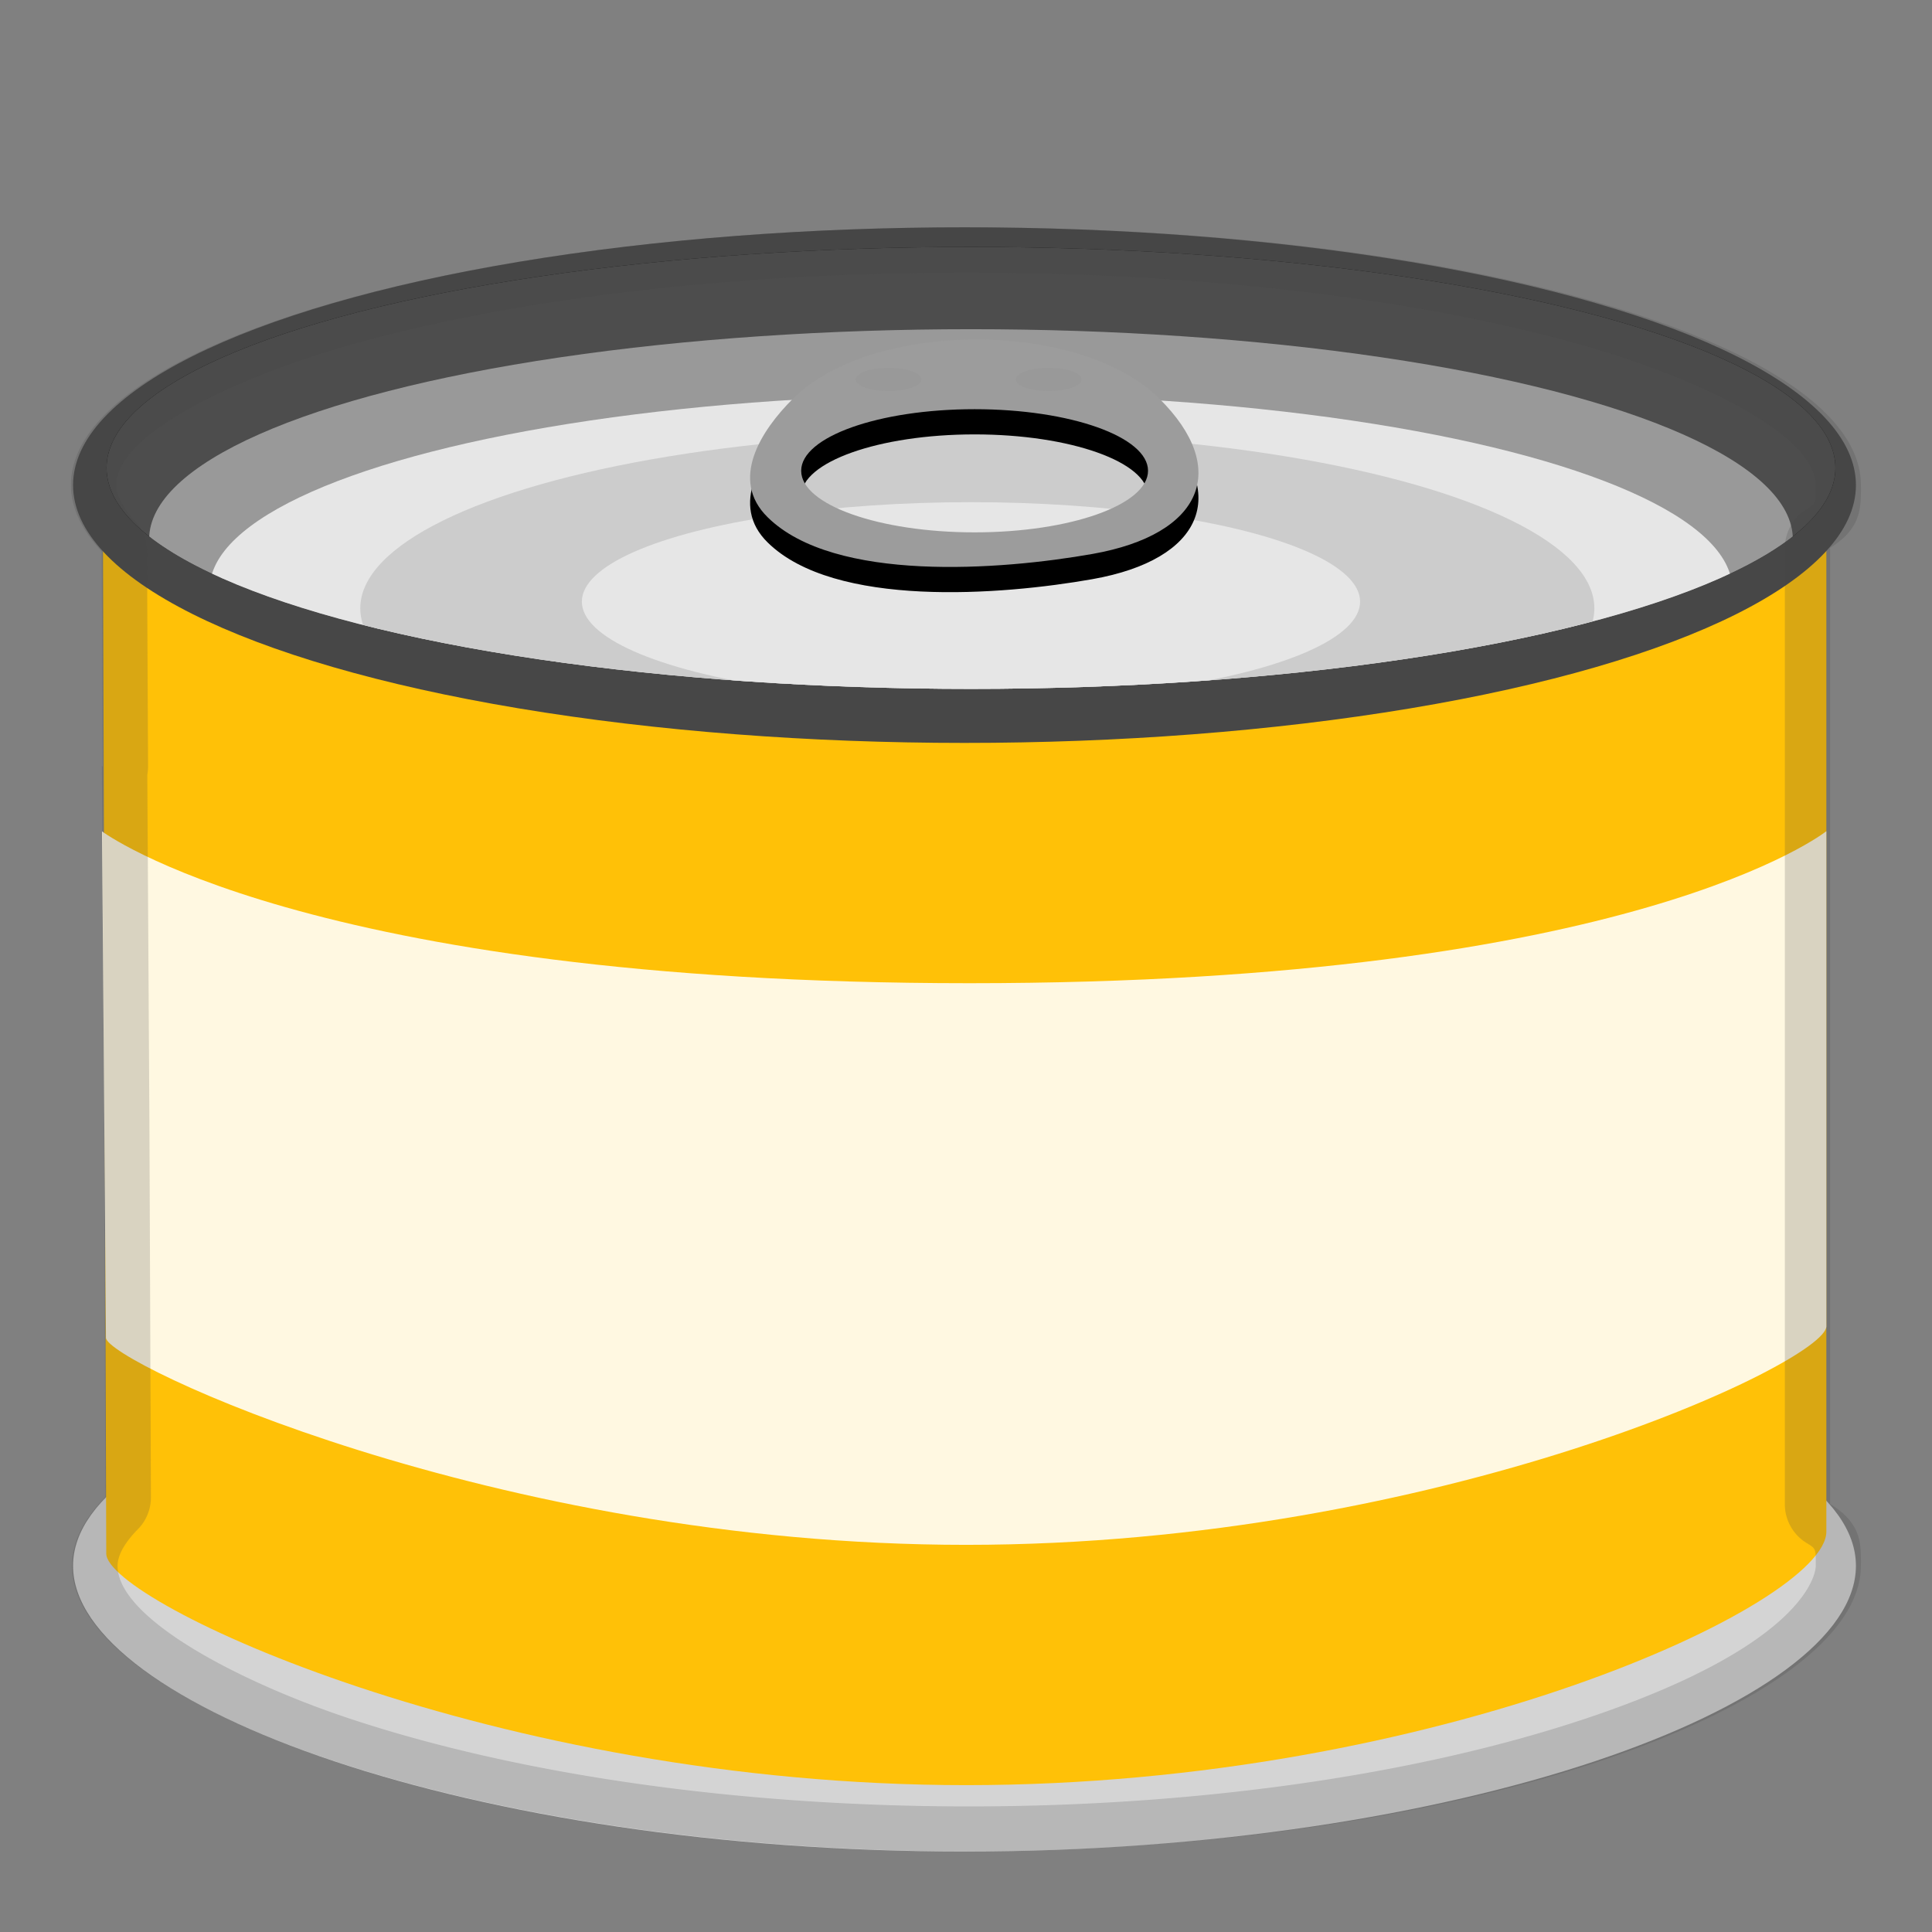 <svg xmlns="http://www.w3.org/2000/svg" xmlns:xlink="http://www.w3.org/1999/xlink" viewBox="0 0 128 128"><rect x="0" y="0" width="128" height="128" fill="#808080" stroke="none"/><linearGradient id="a" x1="4.835" x2="122.957" y1="104.794" y2="104.794" gradientUnits="userSpaceOnUse"><stop offset="0" stop-color="#d4d4d4"/></linearGradient><path fill="url(#a)" d="M122.96 103.74c0 9.29-26.44 18.93-59.06 18.93s-59.06-9.65-59.06-18.93S31.28 86.92 63.9 86.92s59.06 7.53 59.06 16.82z"/><linearGradient id="b" x1="6.811" x2="121" y1="75.134" y2="75.134" gradientUnits="userSpaceOnUse"><stop offset=".005" stop-color="#ffc107"/></linearGradient><path fill="url(#b)" d="m6.81 32 .23 70.93c0 3.18 25.76 15.34 56.98 15.34s56.98-12 56.98-16.79V32H6.81z"/><linearGradient id="c" x1="6.764" x2="121" y1="78.703" y2="78.703" gradientUnits="userSpaceOnUse"><stop offset=".005" stop-color="#fff8e1"/></linearGradient><path fill="url(#c)" d="M64.23 65.14c-44.14 0-57.47-10.06-57.47-10.06l.26 33.55c0 1.58 25.65 13.72 56.99 13.72 31.33 0 56.99-12.1 56.99-14.48v-32.8s-12.63 10.07-56.77 10.07z"/><radialGradient id="d" cx="63.896" cy="32.143" r="43.474" gradientUnits="userSpaceOnUse"><stop offset="0" stop-color="#474747"/></radialGradient><ellipse cx="63.9" cy="32.14" fill="url(#d)" rx="59.06" ry="17.08"/><linearGradient id="e" x1="7.059" x2="121.602" y1="31.004" y2="31.004" gradientUnits="userSpaceOnUse"><stop offset="0"/></linearGradient><ellipse cx="64.33" cy="31" fill="url(#e)" rx="57.27" ry="14.64"/><linearGradient id="f" x1="64.33" x2="64.33" y1="16.578" y2="45.004" gradientUnits="userSpaceOnUse"><stop offset="0" stop-color="#4d4d4d"/></linearGradient><ellipse cx="64.33" cy="31" fill="url(#f)" rx="57.27" ry="14.64"/><defs><ellipse id="g" cx="64.33" cy="31" rx="57.27" ry="14.64"/></defs><clipPath id="h"><use overflow="visible" xlink:href="#g"/></clipPath><ellipse cx="64.33" cy="35.73" fill="#999" clip-path="url(#h)" rx="54.45" ry="13.92"/><ellipse cx="64.33" cy="39.03" fill="#e6e6e6" clip-path="url(#h)" rx="50.44" ry="12.9"/><ellipse cx="64.75" cy="40.3" fill="#ccc" clip-path="url(#h)" rx="40.88" ry="11.62"/><ellipse cx="64.33" cy="39.86" fill="#e6e6e6" clip-path="url(#h)" rx="25.78" ry="6.59"/><path d="M76.8 28.07c-5.28-5.22-19-5.2-24.25 0-2.15 2.13-4.22 5.39-1.69 7.87 4.42 4.35 15.47 3.5 21.52 2.43 7.33-1.3 9.12-5.66 4.42-10.3zm-12.23 8.87c-6.34 0-11.49-1.83-11.49-4.08s5.14-4.08 11.49-4.08 11.49 1.83 11.49 4.08-5.15 4.08-11.49 4.08z"/><ellipse cx="58.87" cy="26.8" rx="2.18" ry=".77"/><ellipse cx="69.48" cy="26.8" rx="2.18" ry=".77"/><linearGradient id="i" x1="64.546" x2="64.546" y1="22.681" y2="37.669" gradientUnits="userSpaceOnUse"><stop offset="0" stop-color="#9c9c9c"/></linearGradient><path fill="url(#i)" d="M76.8 26.4c-5.28-5.22-19-5.2-24.25 0-2.15 2.13-4.22 5.39-1.69 7.87 4.42 4.35 15.47 3.5 21.52 2.43 7.33-1.3 9.12-5.65 4.42-10.3zm-12.23 8.87c-6.34 0-11.49-1.83-11.49-4.08s5.14-4.08 11.49-4.08 11.49 1.83 11.49 4.08-5.15 4.08-11.49 4.08z"/><g fill="#999"><ellipse cx="58.87" cy="25.14" rx="2.18" ry=".77"/><ellipse cx="69.48" cy="25.14" rx="2.18" ry=".77"/></g><path fill="#424242" d="M64.03 18.06c15.58 0 30.18 1.74 41.1 4.89 7.55 2.18 15.16 5.87 15.16 9.2v.17c0 1.05 0 1.05-.63 1.45-.88.55-1.41 1.51-1.41 2.54v63.35c0 1.04.54 2.01 1.43 2.56.62.38.62.38.62 1.37v.16c0 .2-.17 5.07-15.21 10.1-11.24 3.76-25.77 5.83-40.91 5.83-15.16 0-29.74-2.07-41.05-5.83-7.39-2.46-15.34-6.66-15.34-10.1 0-.89.73-1.81 1.34-2.43.56-.56.87-1.33.87-2.12l-.1-24.6-.14-23.26c.03-.18.05-.37.05-.56l-.07-14.25c0-.75-.29-1.47-.8-2.02-.56-.61-1.24-1.52-1.24-2.37 0-3.33 7.63-7.02 15.19-9.2 10.95-3.15 25.56-4.88 41.14-4.88m0-3c-32.8 0-59.33 7.65-59.33 17.08 0 1.52.74 3 2.04 4.4l.06 14.25a.173.173 0 0 1-.05-.05l.15 23.87.08 24.58c-1.43 1.45-2.21 2.97-2.21 4.54 0 9.29 26.59 18.93 59.39 18.93s59.13-9.65 59.13-18.93c0-1.41.09-2.78-2.04-4.09V36.3c2.13-1.33 2.04-2.72 2.04-4.16 0-9.43-26.46-17.08-59.26-17.08z" opacity=".2"/></svg>